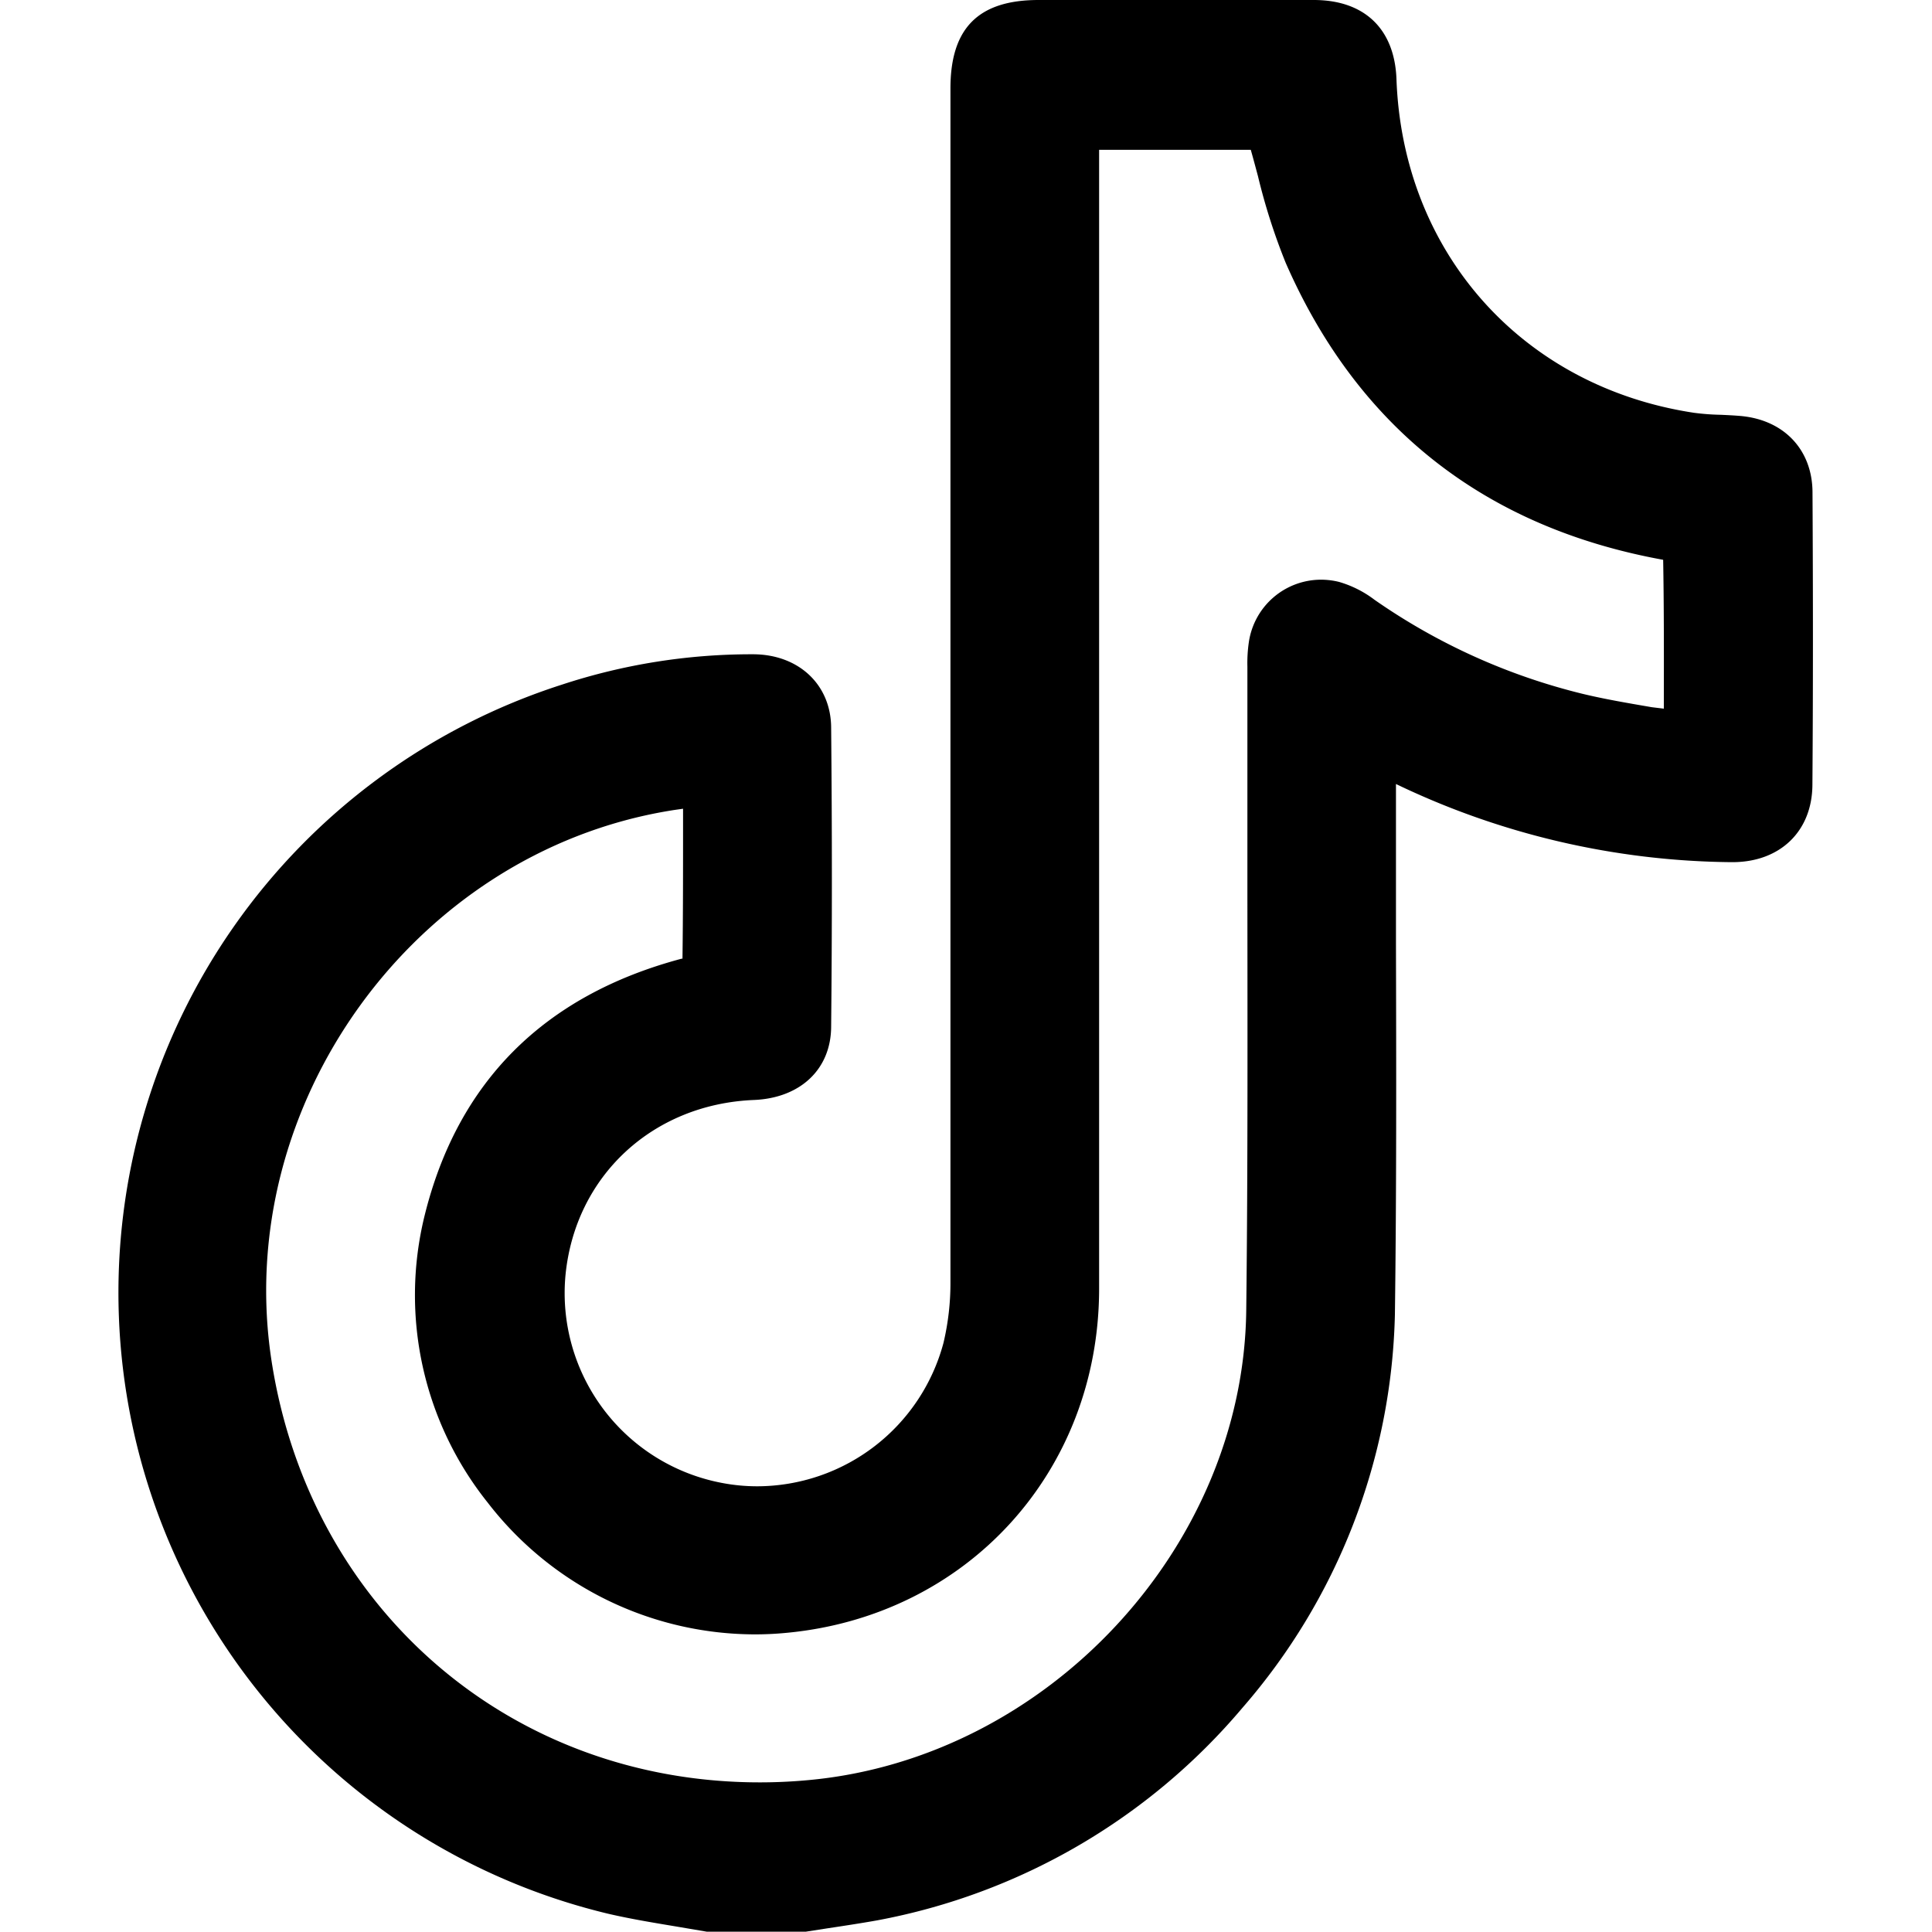 <svg id="Camada_1" data-name="Camada 1" xmlns="http://www.w3.org/2000/svg" viewBox="0 0 200 200"><title>Rodape - Tiktok</title><path d="M187.63,51c0-4.43-2.95-7.55-7.47-7.94-.69-.06-1.37-.09-2-.12a24.7,24.7,0,0,1-2.81-.21c-17.78-2.7-30.16-16.6-30.79-34.59C144.35,3,141.26,0,136,0H107.51c-6.22,0-9.12,2.91-9.12,9.15V32c0,33,0,67.12,0,100.68a26.86,26.86,0,0,1-.72,6.33,20,20,0,0,1-19.29,14.85,19.3,19.3,0,0,1-3.55-.33A20,20,0,0,1,58.54,132c1-10.24,9-17.7,19.5-18.13,4.83-.2,8-3.2,8-7.63.1-10,.1-20.42,0-30.87,0-4.49-3.36-7.63-8.08-7.64h-.13a62.79,62.79,0,0,0-19.68,3.15A66.11,66.11,0,0,0,63,198.12c2.34.54,4.72.93,7,1.31l3.18.54.17,0h9.9l.15,0,2.32-.36c1.66-.25,3.37-.51,5.06-.81a65.07,65.07,0,0,0,37.83-22,64.25,64.25,0,0,0,15.79-40.73c.17-12.8.14-25.8.11-38.37q0-8.26,0-16.54a81.75,81.75,0,0,0,34.66,8.09h.17c4.93,0,8.25-3.19,8.28-8C187.69,71.81,187.69,61.9,187.63,51Zm-15.39,21v1.36L171,73.21c-2.5-.43-4.87-.83-7.19-1.39a64.34,64.34,0,0,1-21.52-9.73,11.22,11.22,0,0,0-3.67-1.85,7.72,7.72,0,0,0-1.9-.23,7.56,7.56,0,0,0-7.43,6.4,14.91,14.91,0,0,0-.16,2.61v.22c0,7,0,13.91,0,20.87,0,14.93.06,30.37-.12,45.55-.29,24.51-20.59,46.32-45.26,48.61-1.7.16-3.41.24-5.1.24-25.77,0-46.54-17.92-50.53-43.57C24,114.41,42.86,88.31,69.3,83.93c.46-.08.92-.14,1.41-.21v1.45c0,4.85,0,9.45-.06,14.07l-.08,0c-14.27,3.8-23.24,12.79-26.64,26.7a34.4,34.4,0,0,0,6.55,29.6,35,35,0,0,0,27.65,13.65c1.06,0,2.13-.05,3.19-.15,18.79-1.72,32.44-16.7,32.46-35.61,0-27.78,0-56,0-83.33V15.51h15.7c.26.91.5,1.82.74,2.71a63.64,63.64,0,0,0,2.88,9c7.44,17,20.58,27.37,39.07,30.73C172.25,62.54,172.25,67.17,172.24,72.06Z"/></svg>